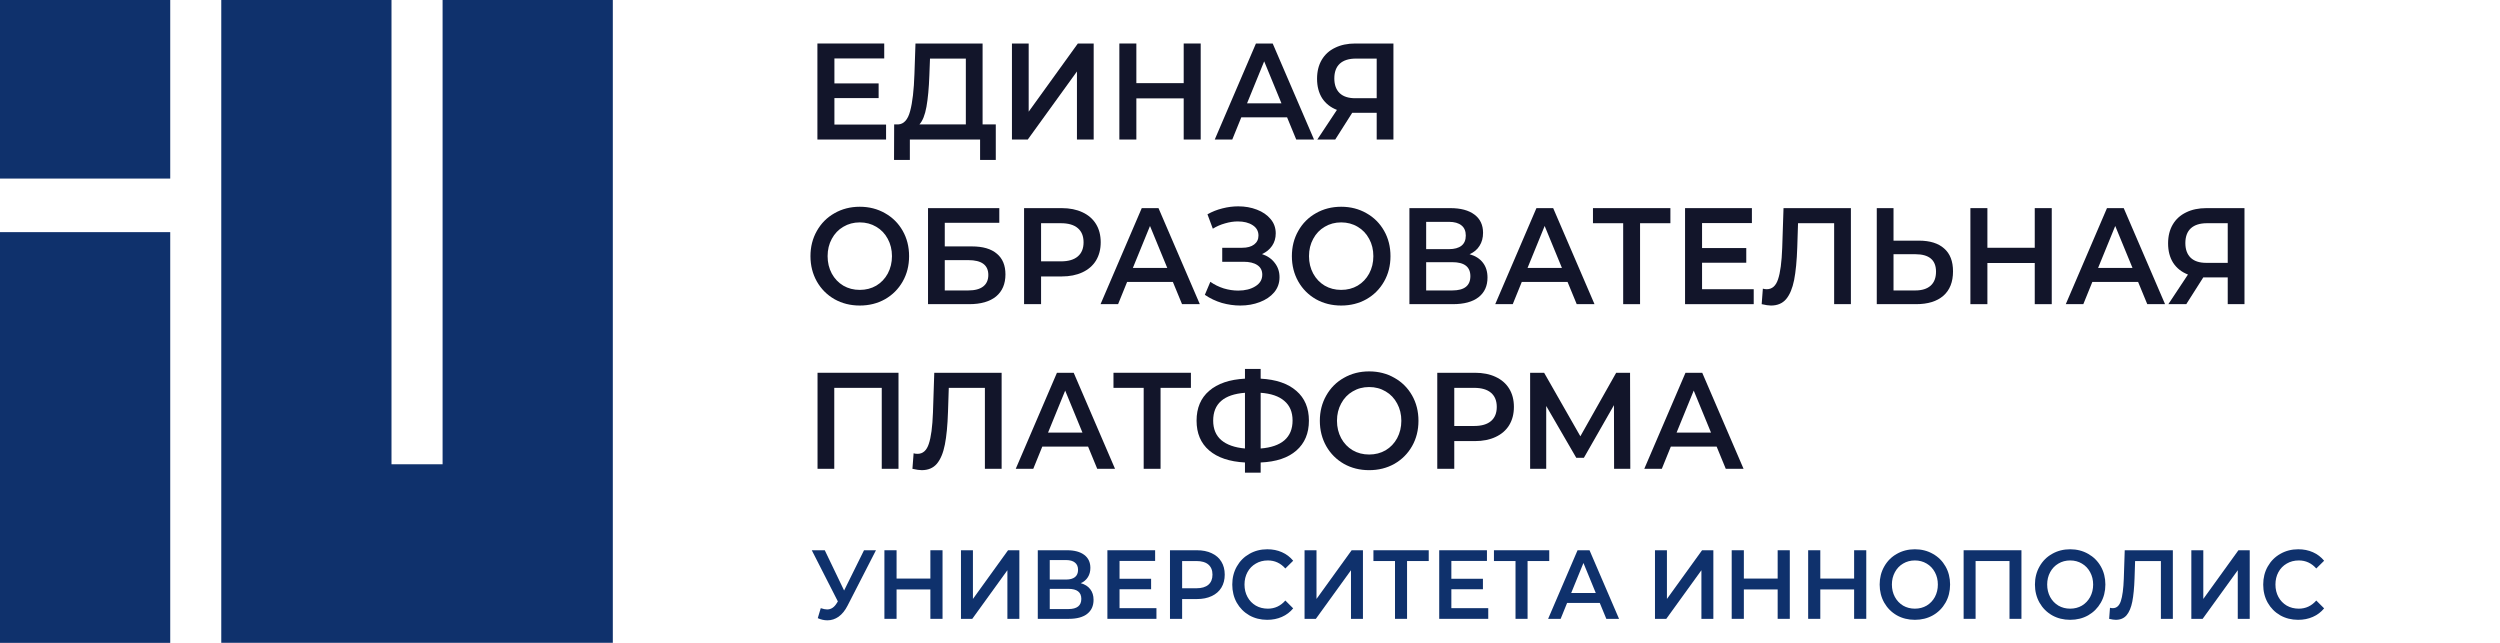 <svg width="140" height="36" viewBox="0 0 140 36" fill="none" xmlns="http://www.w3.org/2000/svg">
<path d="M49.054 30.814L47.464 33.915C47.324 34.189 47.157 34.395 46.962 34.535C46.77 34.67 46.56 34.738 46.334 34.738C46.153 34.738 45.973 34.697 45.795 34.617L45.962 34.057C46.105 34.105 46.224 34.129 46.318 34.129C46.538 34.129 46.719 34.01 46.862 33.772L46.92 33.679L45.46 30.814H46.187L47.27 33.069L48.385 30.814H49.054Z" fill="#0F316C"/>
<path d="M52.782 30.814V34.655H52.101V33.009H50.208V34.655H49.527V30.814H50.208V32.4H52.101V30.814H52.782Z" fill="#0F316C"/>
<path d="M53.814 30.814H54.484V33.541L56.451 30.814H57.084V34.655H56.414V31.933L54.447 34.655H53.814V30.814Z" fill="#0F316C"/>
<path d="M60.523 32.658C60.756 32.724 60.934 32.837 61.056 32.998C61.178 33.155 61.239 33.353 61.239 33.591C61.239 33.927 61.121 34.189 60.883 34.376C60.646 34.562 60.303 34.655 59.853 34.655H58.116V30.814H59.754C60.165 30.814 60.486 30.9 60.716 31.072C60.946 31.244 61.061 31.487 61.061 31.802C61.061 32.003 61.014 32.177 60.92 32.323C60.829 32.469 60.697 32.581 60.523 32.658ZM58.786 32.455H59.696C59.916 32.455 60.083 32.409 60.198 32.318C60.313 32.226 60.371 32.091 60.371 31.912C60.371 31.732 60.313 31.597 60.198 31.505C60.083 31.41 59.916 31.363 59.696 31.363H58.786V32.455ZM59.832 34.107C60.313 34.107 60.554 33.916 60.554 33.536C60.554 33.163 60.313 32.976 59.832 32.976H58.786V34.107H59.832Z" fill="#0F316C"/>
<path d="M64.761 34.057V34.655H62.014V30.814H64.687V31.412H62.694V32.411H64.462V32.998H62.694V34.057H64.761Z" fill="#0F316C"/>
<path d="M67.025 30.814C67.343 30.814 67.618 30.869 67.852 30.979C68.089 31.088 68.271 31.245 68.396 31.451C68.522 31.655 68.585 31.899 68.585 32.18C68.585 32.458 68.522 32.702 68.396 32.91C68.271 33.115 68.089 33.273 67.852 33.382C67.618 33.492 67.343 33.547 67.025 33.547H66.199V34.655H65.519V30.814H67.025ZM66.994 32.943C67.291 32.943 67.516 32.877 67.669 32.746C67.822 32.614 67.899 32.425 67.899 32.18C67.899 31.935 67.822 31.747 67.669 31.615C67.516 31.483 67.291 31.418 66.994 31.418H66.199V32.943H66.994Z" fill="#0F316C"/>
<path d="M70.964 34.71C70.594 34.71 70.259 34.626 69.959 34.458C69.663 34.286 69.429 34.05 69.258 33.75C69.091 33.45 69.007 33.111 69.007 32.735C69.007 32.358 69.093 32.019 69.263 31.72C69.434 31.419 69.668 31.185 69.965 31.017C70.264 30.845 70.599 30.759 70.969 30.759C71.269 30.759 71.543 30.814 71.79 30.924C72.038 31.034 72.247 31.193 72.418 31.401L71.979 31.835C71.713 31.535 71.388 31.385 71 31.385C70.749 31.385 70.524 31.443 70.326 31.56C70.127 31.674 69.971 31.833 69.86 32.038C69.748 32.243 69.692 32.475 69.692 32.735C69.692 32.994 69.748 33.227 69.86 33.432C69.971 33.636 70.127 33.797 70.326 33.915C70.524 34.028 70.749 34.085 71 34.085C71.388 34.085 71.713 33.933 71.979 33.629L72.418 34.068C72.247 34.277 72.036 34.436 71.785 34.546C71.537 34.656 71.264 34.71 70.964 34.71Z" fill="#0F316C"/>
<path d="M73.055 30.814H73.724V33.541L75.692 30.814H76.325V34.655H75.655V31.933L73.688 34.655H73.055V30.814Z" fill="#0F316C"/>
<path d="M80.009 31.418H78.795V34.655H78.12V31.418H76.912V30.814H80.009V31.418Z" fill="#0F316C"/>
<path d="M83.342 34.057V34.655H80.596V30.814H83.269V31.412H81.276V32.411H83.044V32.998H81.276V34.057H83.342Z" fill="#0F316C"/>
<path d="M86.758 31.418H85.544V34.655H84.869V31.418H83.661V30.814H86.758V31.418Z" fill="#0F316C"/>
<path d="M89.588 33.766H87.757L87.396 34.655H86.695L88.343 30.814H89.013L90.666 34.655H89.954L89.588 33.766ZM89.363 33.207L88.673 31.527L87.987 33.207H89.363Z" fill="#0F316C"/>
<path d="M92.679 30.814H93.348V33.541L95.316 30.814H95.948V34.655H95.279V31.933L93.312 34.655H92.679V30.814Z" fill="#0F316C"/>
<path d="M100.229 30.814V34.655H99.549V33.009H97.656V34.655H96.975V30.814H97.656V32.4H99.549V30.814H100.229Z" fill="#0F316C"/>
<path d="M104.511 30.814V34.655H103.831V33.009H101.937V34.655H101.257V30.814H101.937V32.4H103.831V30.814H104.511Z" fill="#0F316C"/>
<path d="M107.233 34.71C106.86 34.71 106.523 34.626 106.223 34.458C105.923 34.286 105.688 34.05 105.517 33.75C105.346 33.446 105.261 33.108 105.261 32.735C105.261 32.362 105.346 32.025 105.517 31.725C105.688 31.421 105.923 31.185 106.223 31.017C106.523 30.845 106.86 30.759 107.233 30.759C107.606 30.759 107.943 30.845 108.243 31.017C108.543 31.185 108.778 31.419 108.949 31.72C109.12 32.019 109.205 32.358 109.205 32.735C109.205 33.111 109.12 33.45 108.949 33.75C108.778 34.05 108.543 34.286 108.243 34.458C107.943 34.626 107.606 34.71 107.233 34.71ZM107.233 34.085C107.477 34.085 107.697 34.028 107.892 33.915C108.088 33.797 108.241 33.636 108.353 33.432C108.464 33.223 108.52 32.991 108.52 32.735C108.52 32.479 108.464 32.248 108.353 32.043C108.241 31.835 108.088 31.674 107.892 31.56C107.697 31.443 107.477 31.385 107.233 31.385C106.989 31.385 106.769 31.443 106.574 31.56C106.379 31.674 106.225 31.835 106.114 32.043C106.002 32.248 105.946 32.479 105.946 32.735C105.946 32.991 106.002 33.223 106.114 33.432C106.225 33.636 106.379 33.797 106.574 33.915C106.769 34.028 106.989 34.085 107.233 34.085Z" fill="#0F316C"/>
<path d="M113.201 30.814V34.655H112.532V31.418H110.633V34.655H109.963V30.814H113.201Z" fill="#0F316C"/>
<path d="M115.929 34.71C115.556 34.71 115.219 34.626 114.919 34.458C114.619 34.286 114.384 34.05 114.213 33.75C114.042 33.446 113.957 33.108 113.957 32.735C113.957 32.362 114.042 32.025 114.213 31.725C114.384 31.421 114.619 31.185 114.919 31.017C115.219 30.845 115.556 30.759 115.929 30.759C116.302 30.759 116.639 30.845 116.939 31.017C117.238 31.185 117.474 31.419 117.645 31.72C117.816 32.019 117.901 32.358 117.901 32.735C117.901 33.111 117.816 33.45 117.645 33.75C117.474 34.05 117.238 34.286 116.939 34.458C116.639 34.626 116.302 34.71 115.929 34.71ZM115.929 34.085C116.173 34.085 116.393 34.028 116.588 33.915C116.783 33.797 116.937 33.636 117.048 33.432C117.16 33.223 117.216 32.991 117.216 32.735C117.216 32.479 117.16 32.248 117.048 32.043C116.937 31.835 116.783 31.674 116.588 31.56C116.393 31.443 116.173 31.385 115.929 31.385C115.685 31.385 115.465 31.443 115.27 31.56C115.074 31.674 114.921 31.835 114.809 32.043C114.698 32.248 114.642 32.479 114.642 32.735C114.642 32.991 114.698 33.223 114.809 33.432C114.921 33.636 115.074 33.797 115.27 33.915C115.465 34.028 115.685 34.085 115.929 34.085Z" fill="#0F316C"/>
<path d="M121.68 30.814V34.655H121.01V31.418H119.566L119.535 32.378C119.517 32.916 119.475 33.353 119.409 33.69C119.343 34.022 119.236 34.277 119.09 34.452C118.943 34.624 118.741 34.71 118.483 34.71C118.392 34.71 118.269 34.692 118.112 34.655L118.159 34.035C118.204 34.05 118.256 34.057 118.316 34.057C118.528 34.057 118.678 33.926 118.766 33.662C118.856 33.395 118.912 32.976 118.933 32.405L118.985 30.814H121.68Z" fill="#0F316C"/>
<path d="M122.715 30.814H123.385V33.541L125.352 30.814H125.985V34.655H125.315V31.933L123.348 34.655H122.715V30.814Z" fill="#0F316C"/>
<path d="M128.696 34.71C128.326 34.71 127.992 34.626 127.692 34.458C127.395 34.286 127.161 34.05 126.991 33.75C126.823 33.45 126.74 33.111 126.74 32.735C126.74 32.358 126.825 32.019 126.996 31.72C127.167 31.419 127.4 31.185 127.697 31.017C127.997 30.845 128.332 30.759 128.701 30.759C129.001 30.759 129.275 30.814 129.523 30.924C129.77 31.034 129.98 31.193 130.151 31.401L129.711 31.835C129.446 31.535 129.12 31.385 128.733 31.385C128.482 31.385 128.257 31.443 128.058 31.56C127.859 31.674 127.704 31.833 127.592 32.038C127.481 32.243 127.425 32.475 127.425 32.735C127.425 32.994 127.481 33.227 127.592 33.432C127.704 33.636 127.859 33.797 128.058 33.915C128.257 34.028 128.482 34.085 128.733 34.085C129.12 34.085 129.446 33.933 129.711 33.629L130.151 34.068C129.98 34.277 129.769 34.436 129.518 34.546C129.27 34.656 128.996 34.71 128.696 34.71Z" fill="#0F316C"/>
<path d="M9.533 13H0V36H9.533V13Z" fill="#0F316C"/>
<path d="M24.785 0V25.998H21.924V0H12.391V35.998H14.42H21.924H24.785H31.237H34.318V0H24.785Z" fill="#0F316C"/>
<path d="M9.533 0H0V10H9.533V0Z" fill="#0F316C"/>
<path d="M49.62 6.976V7.814H45.775V2.436H49.517V3.273H46.727V4.671H49.203V5.493H46.727V6.976H49.62Z" fill="#12152A"/>
<path d="M55.764 6.968V8.958H54.885V7.814H50.952V8.958H50.066L50.073 6.968H50.293C50.615 6.953 50.84 6.705 50.967 6.223C51.099 5.737 51.179 5.043 51.209 4.141L51.267 2.436H55.025V6.968H55.764ZM52.044 4.233C52.019 4.93 51.965 5.511 51.882 5.977C51.8 6.438 51.668 6.769 51.487 6.968H54.087V3.281H52.08L52.044 4.233Z" fill="#12152A"/>
<path d="M56.669 2.436H57.606V6.254L60.36 2.436H61.246V7.814H60.309V4.003L57.555 7.814H56.669V2.436Z" fill="#12152A"/>
<path d="M67.239 2.436V7.814H66.287V5.509H63.636V7.814H62.684V2.436H63.636V4.656H66.287V2.436H67.239Z" fill="#12152A"/>
<path d="M72.076 6.569H69.513L69.007 7.814H68.026L70.333 2.436H71.271L73.585 7.814H72.589L72.076 6.569ZM71.761 5.785L70.794 3.434L69.835 5.785H71.761Z" fill="#12152A"/>
<path d="M78.032 2.436V7.814H77.095V6.315H75.827H75.725L74.773 7.814H73.769L74.868 6.154C74.512 6.016 74.236 5.798 74.04 5.501C73.85 5.199 73.755 4.835 73.755 4.41C73.755 4 73.843 3.647 74.018 3.35C74.194 3.053 74.443 2.827 74.765 2.674C75.088 2.515 75.466 2.436 75.901 2.436H78.032ZM75.93 3.281C75.539 3.281 75.239 3.375 75.029 3.565C74.824 3.754 74.722 4.031 74.722 4.395C74.722 4.748 74.822 5.022 75.022 5.217C75.222 5.406 75.513 5.501 75.893 5.501H77.095V3.281H75.93Z" fill="#12152A"/>
<path d="M48.148 17.11C47.625 17.11 47.154 16.992 46.734 16.756C46.314 16.516 45.985 16.185 45.745 15.765C45.506 15.34 45.386 14.867 45.386 14.344C45.386 13.822 45.506 13.35 45.745 12.93C45.985 12.505 46.314 12.175 46.734 11.939C47.154 11.699 47.625 11.578 48.148 11.578C48.67 11.578 49.141 11.699 49.561 11.939C49.981 12.175 50.311 12.503 50.55 12.923C50.789 13.343 50.909 13.816 50.909 14.344C50.909 14.872 50.789 15.345 50.55 15.765C50.311 16.185 49.981 16.516 49.561 16.756C49.141 16.992 48.67 17.11 48.148 17.11ZM48.148 16.234C48.489 16.234 48.797 16.155 49.071 15.996C49.344 15.832 49.559 15.607 49.715 15.32C49.871 15.028 49.95 14.703 49.95 14.344C49.95 13.986 49.871 13.663 49.715 13.376C49.559 13.084 49.344 12.859 49.071 12.7C48.797 12.536 48.489 12.454 48.148 12.454C47.806 12.454 47.498 12.536 47.225 12.7C46.951 12.859 46.737 13.084 46.58 13.376C46.424 13.663 46.346 13.986 46.346 14.344C46.346 14.703 46.424 15.028 46.58 15.32C46.737 15.607 46.951 15.832 47.225 15.996C47.498 16.155 47.806 16.234 48.148 16.234Z" fill="#12152A"/>
<path d="M51.969 11.655H55.961V12.477H52.907V13.799H54.423C55.038 13.799 55.504 13.934 55.822 14.206C56.144 14.472 56.305 14.859 56.305 15.366C56.305 15.899 56.129 16.311 55.778 16.603C55.426 16.89 54.925 17.033 54.276 17.033H51.969V11.655ZM54.225 16.265C54.591 16.265 54.869 16.191 55.06 16.042C55.25 15.893 55.346 15.678 55.346 15.397C55.346 14.843 54.972 14.567 54.225 14.567H52.907V16.265H54.225Z" fill="#12152A"/>
<path d="M59.457 11.655C59.901 11.655 60.287 11.732 60.614 11.886C60.946 12.039 61.2 12.259 61.376 12.546C61.552 12.833 61.64 13.174 61.64 13.568C61.64 13.957 61.552 14.298 61.376 14.59C61.2 14.877 60.946 15.097 60.614 15.251C60.287 15.404 59.901 15.481 59.457 15.481H58.3V17.033H57.348V11.655H59.457ZM59.413 14.636C59.828 14.636 60.143 14.544 60.358 14.359C60.573 14.175 60.68 13.911 60.68 13.568C60.68 13.225 60.573 12.961 60.358 12.777C60.143 12.592 59.828 12.5 59.413 12.5H58.3V14.636H59.413Z" fill="#12152A"/>
<path d="M65.681 15.788H63.118L62.613 17.033H61.631L63.938 11.655H64.876L67.19 17.033H66.194L65.681 15.788ZM65.367 15.005L64.4 12.654L63.44 15.005H65.367Z" fill="#12152A"/>
<path d="M70.672 14.229C70.98 14.331 71.219 14.498 71.39 14.728C71.566 14.954 71.653 15.22 71.653 15.527C71.653 15.85 71.553 16.132 71.353 16.372C71.153 16.608 70.884 16.79 70.547 16.918C70.215 17.046 69.852 17.11 69.456 17.11C69.114 17.11 68.77 17.061 68.423 16.964C68.082 16.861 67.764 16.71 67.471 16.511L67.779 15.781C68.003 15.94 68.252 16.062 68.526 16.15C68.799 16.232 69.07 16.273 69.339 16.273C69.725 16.273 70.045 16.193 70.298 16.034C70.557 15.876 70.687 15.658 70.687 15.381C70.687 15.146 70.594 14.966 70.408 14.844C70.223 14.72 69.966 14.659 69.639 14.659H68.445V13.875H69.566C69.849 13.875 70.071 13.814 70.233 13.691C70.394 13.568 70.474 13.402 70.474 13.192C70.474 12.941 70.364 12.746 70.145 12.608C69.93 12.469 69.654 12.4 69.317 12.4C69.087 12.4 68.851 12.436 68.606 12.508C68.362 12.575 68.133 12.674 67.918 12.807L67.618 12.001C67.881 11.852 68.16 11.742 68.453 11.67C68.75 11.594 69.046 11.555 69.339 11.555C69.72 11.555 70.069 11.617 70.386 11.74C70.709 11.863 70.965 12.039 71.155 12.27C71.346 12.495 71.441 12.761 71.441 13.069C71.441 13.335 71.373 13.568 71.236 13.768C71.099 13.968 70.911 14.121 70.672 14.229Z" fill="#12152A"/>
<path d="M75.106 17.11C74.584 17.11 74.112 16.992 73.692 16.756C73.273 16.516 72.943 16.185 72.704 15.765C72.464 15.34 72.345 14.867 72.345 14.344C72.345 13.822 72.464 13.35 72.704 12.93C72.943 12.505 73.273 12.175 73.692 11.939C74.112 11.699 74.584 11.578 75.106 11.578C75.629 11.578 76.1 11.699 76.52 11.939C76.94 12.175 77.269 12.503 77.508 12.923C77.748 13.343 77.867 13.816 77.867 14.344C77.867 14.872 77.748 15.345 77.508 15.765C77.269 16.185 76.94 16.516 76.52 16.756C76.1 16.992 75.629 17.11 75.106 17.11ZM75.106 16.234C75.448 16.234 75.756 16.155 76.029 15.996C76.302 15.832 76.517 15.607 76.673 15.32C76.83 15.028 76.908 14.703 76.908 14.344C76.908 13.986 76.83 13.663 76.673 13.376C76.517 13.084 76.302 12.859 76.029 12.7C75.756 12.536 75.448 12.454 75.106 12.454C74.764 12.454 74.457 12.536 74.183 12.7C73.91 12.859 73.695 13.084 73.539 13.376C73.382 13.663 73.304 13.986 73.304 14.344C73.304 14.703 73.382 15.028 73.539 15.32C73.695 15.607 73.91 15.832 74.183 15.996C74.457 16.155 74.764 16.234 75.106 16.234Z" fill="#12152A"/>
<path d="M82.297 14.236C82.624 14.329 82.873 14.488 83.044 14.713C83.215 14.933 83.3 15.21 83.3 15.543C83.3 16.014 83.134 16.38 82.802 16.641C82.47 16.902 81.989 17.033 81.359 17.033H78.927V11.655H81.22C81.796 11.655 82.245 11.775 82.568 12.016C82.89 12.257 83.051 12.598 83.051 13.038C83.051 13.32 82.985 13.563 82.853 13.768C82.726 13.973 82.541 14.129 82.297 14.236ZM79.865 13.952H81.139C81.447 13.952 81.681 13.888 81.843 13.76C82.004 13.632 82.084 13.443 82.084 13.192C82.084 12.941 82.004 12.751 81.843 12.623C81.681 12.49 81.447 12.423 81.139 12.423H79.865V13.952ZM81.33 16.265C82.004 16.265 82.341 15.998 82.341 15.466C82.341 14.943 82.004 14.682 81.33 14.682H79.865V16.265H81.33Z" fill="#12152A"/>
<path d="M87.783 15.788H85.22L84.714 17.033H83.733L86.04 11.655H86.978L89.292 17.033H88.296L87.783 15.788ZM87.468 15.005L86.501 12.654L85.542 15.005H87.468Z" fill="#12152A"/>
<path d="M93.542 12.5H91.843V17.033H90.898V12.5H89.206V11.655H93.542V12.5Z" fill="#12152A"/>
<path d="M98.208 16.196V17.033H94.363V11.655H98.106V12.492H95.315V13.891H97.791V14.713H95.315V16.196H98.208Z" fill="#12152A"/>
<path d="M103.65 11.655V17.033H102.712V12.5H100.69L100.647 13.845C100.622 14.598 100.563 15.21 100.471 15.681C100.378 16.147 100.229 16.503 100.024 16.749C99.819 16.99 99.536 17.11 99.174 17.11C99.047 17.11 98.874 17.084 98.654 17.033L98.72 16.165C98.784 16.185 98.857 16.196 98.94 16.196C99.238 16.196 99.448 16.011 99.57 15.643C99.697 15.269 99.775 14.682 99.804 13.883L99.877 11.655H103.65Z" fill="#12152A"/>
<path d="M107.458 13.476C108.073 13.476 108.544 13.622 108.871 13.914C109.203 14.201 109.369 14.628 109.369 15.197C109.369 15.791 109.189 16.247 108.827 16.564C108.466 16.877 107.958 17.033 107.304 17.033H105.099V11.655H106.037V13.476H107.458ZM107.26 16.265C107.631 16.265 107.917 16.175 108.117 15.996C108.317 15.817 108.417 15.555 108.417 15.212C108.417 14.562 108.031 14.236 107.26 14.236H106.037V16.265H107.26Z" fill="#12152A"/>
<path d="M114.898 11.655V17.033H113.946V14.728H111.294V17.033H110.342V11.655H111.294V13.875H113.946V11.655H114.898Z" fill="#12152A"/>
<path d="M119.734 15.788H117.171L116.666 17.033H115.684L117.991 11.655H118.929L121.243 17.033H120.247L119.734 15.788ZM119.42 15.005L118.453 12.654L117.493 15.005H119.42Z" fill="#12152A"/>
<path d="M125.691 11.655V17.033H124.753V15.535H123.486H123.383L122.431 17.033H121.428L122.526 15.374C122.17 15.235 121.894 15.018 121.699 14.72C121.508 14.418 121.413 14.055 121.413 13.63C121.413 13.22 121.501 12.866 121.677 12.569C121.853 12.272 122.102 12.047 122.424 11.893C122.746 11.734 123.125 11.655 123.559 11.655H125.691ZM123.588 12.5C123.198 12.5 122.898 12.595 122.688 12.784C122.482 12.974 122.38 13.251 122.38 13.614C122.38 13.968 122.48 14.242 122.68 14.436C122.88 14.626 123.171 14.72 123.552 14.72H124.753V12.5H123.588Z" fill="#12152A"/>
<path d="M50.316 20.875V26.253H49.378V21.72H46.719V26.253H45.782V20.875H50.316Z" fill="#12152A"/>
<path d="M56.091 20.875V26.253H55.154V21.72H53.132L53.088 23.064C53.064 23.817 53.005 24.429 52.912 24.9C52.82 25.367 52.671 25.722 52.466 25.968C52.261 26.209 51.977 26.329 51.616 26.329C51.489 26.329 51.316 26.304 51.096 26.253L51.162 25.384C51.225 25.405 51.299 25.415 51.382 25.415C51.68 25.415 51.889 25.231 52.011 24.862C52.139 24.488 52.217 23.901 52.246 23.102L52.319 20.875H56.091Z" fill="#12152A"/>
<path d="M60.932 25.008H58.369L57.863 26.253H56.882L59.189 20.875H60.127L62.441 26.253H61.445L60.932 25.008ZM60.617 24.224L59.65 21.873L58.691 24.224H60.617Z" fill="#12152A"/>
<path d="M66.691 21.72H64.991V26.253H64.046V21.72H62.355V20.875H66.691V21.72Z" fill="#12152A"/>
<path d="M73.299 23.556C73.299 24.263 73.065 24.821 72.596 25.231C72.127 25.641 71.461 25.863 70.597 25.899V26.468H69.718V25.899C68.854 25.853 68.185 25.628 67.711 25.223C67.242 24.819 67.008 24.263 67.008 23.556C67.008 22.849 67.242 22.293 67.711 21.889C68.185 21.479 68.854 21.251 69.718 21.205V20.659H70.597V21.205C71.461 21.251 72.127 21.479 72.596 21.889C73.065 22.293 73.299 22.849 73.299 23.556ZM70.597 25.116C71.183 25.069 71.627 24.916 71.93 24.654C72.233 24.388 72.384 24.02 72.384 23.548C72.384 23.077 72.23 22.711 71.922 22.45C71.62 22.188 71.178 22.037 70.597 21.996V25.116ZM67.938 23.556C67.938 24.022 68.09 24.386 68.392 24.647C68.7 24.908 69.142 25.064 69.718 25.116V21.996C68.531 22.088 67.938 22.608 67.938 23.556Z" fill="#12152A"/>
<path d="M76.673 26.329C76.15 26.329 75.679 26.212 75.259 25.976C74.839 25.735 74.51 25.405 74.27 24.985C74.031 24.56 73.911 24.086 73.911 23.564C73.911 23.041 74.031 22.57 74.27 22.15C74.51 21.725 74.839 21.394 75.259 21.159C75.679 20.918 76.15 20.798 76.673 20.798C77.195 20.798 77.666 20.918 78.086 21.159C78.506 21.394 78.836 21.722 79.075 22.142C79.314 22.562 79.434 23.036 79.434 23.564C79.434 24.091 79.314 24.565 79.075 24.985C78.836 25.405 78.506 25.735 78.086 25.976C77.666 26.212 77.195 26.329 76.673 26.329ZM76.673 25.453C77.014 25.453 77.322 25.374 77.596 25.215C77.869 25.052 78.084 24.826 78.24 24.539C78.396 24.247 78.475 23.922 78.475 23.564C78.475 23.205 78.396 22.882 78.24 22.596C78.084 22.303 77.869 22.078 77.596 21.919C77.322 21.756 77.014 21.674 76.673 21.674C76.331 21.674 76.023 21.756 75.75 21.919C75.476 22.078 75.261 22.303 75.105 22.596C74.949 22.882 74.871 23.205 74.871 23.564C74.871 23.922 74.949 24.247 75.105 24.539C75.261 24.826 75.476 25.052 75.75 25.215C76.023 25.374 76.331 25.453 76.673 25.453Z" fill="#12152A"/>
<path d="M82.596 20.875C83.04 20.875 83.426 20.951 83.753 21.105C84.085 21.259 84.339 21.479 84.515 21.766C84.691 22.053 84.779 22.393 84.779 22.788C84.779 23.177 84.691 23.517 84.515 23.809C84.339 24.096 84.085 24.316 83.753 24.47C83.426 24.624 83.04 24.701 82.596 24.701H81.439V26.253H80.487V20.875H82.596ZM82.552 23.855C82.967 23.855 83.282 23.763 83.497 23.579C83.712 23.395 83.819 23.131 83.819 22.788C83.819 22.444 83.712 22.181 83.497 21.996C83.282 21.812 82.967 21.72 82.552 21.72H81.439V23.855H82.552Z" fill="#12152A"/>
<path d="M90.389 26.253L90.382 22.688L88.697 25.638H88.272L86.588 22.734V26.253H85.687V20.875H86.471L88.5 24.432L90.506 20.875H91.283L91.297 26.253H90.389Z" fill="#12152A"/>
<path d="M96.131 25.008H93.567L93.062 26.253H92.08L94.388 20.875H95.325L97.639 26.253H96.643L96.131 25.008ZM95.816 24.224L94.849 21.873L93.889 24.224H95.816Z" fill="#12152A"/>
</svg>

